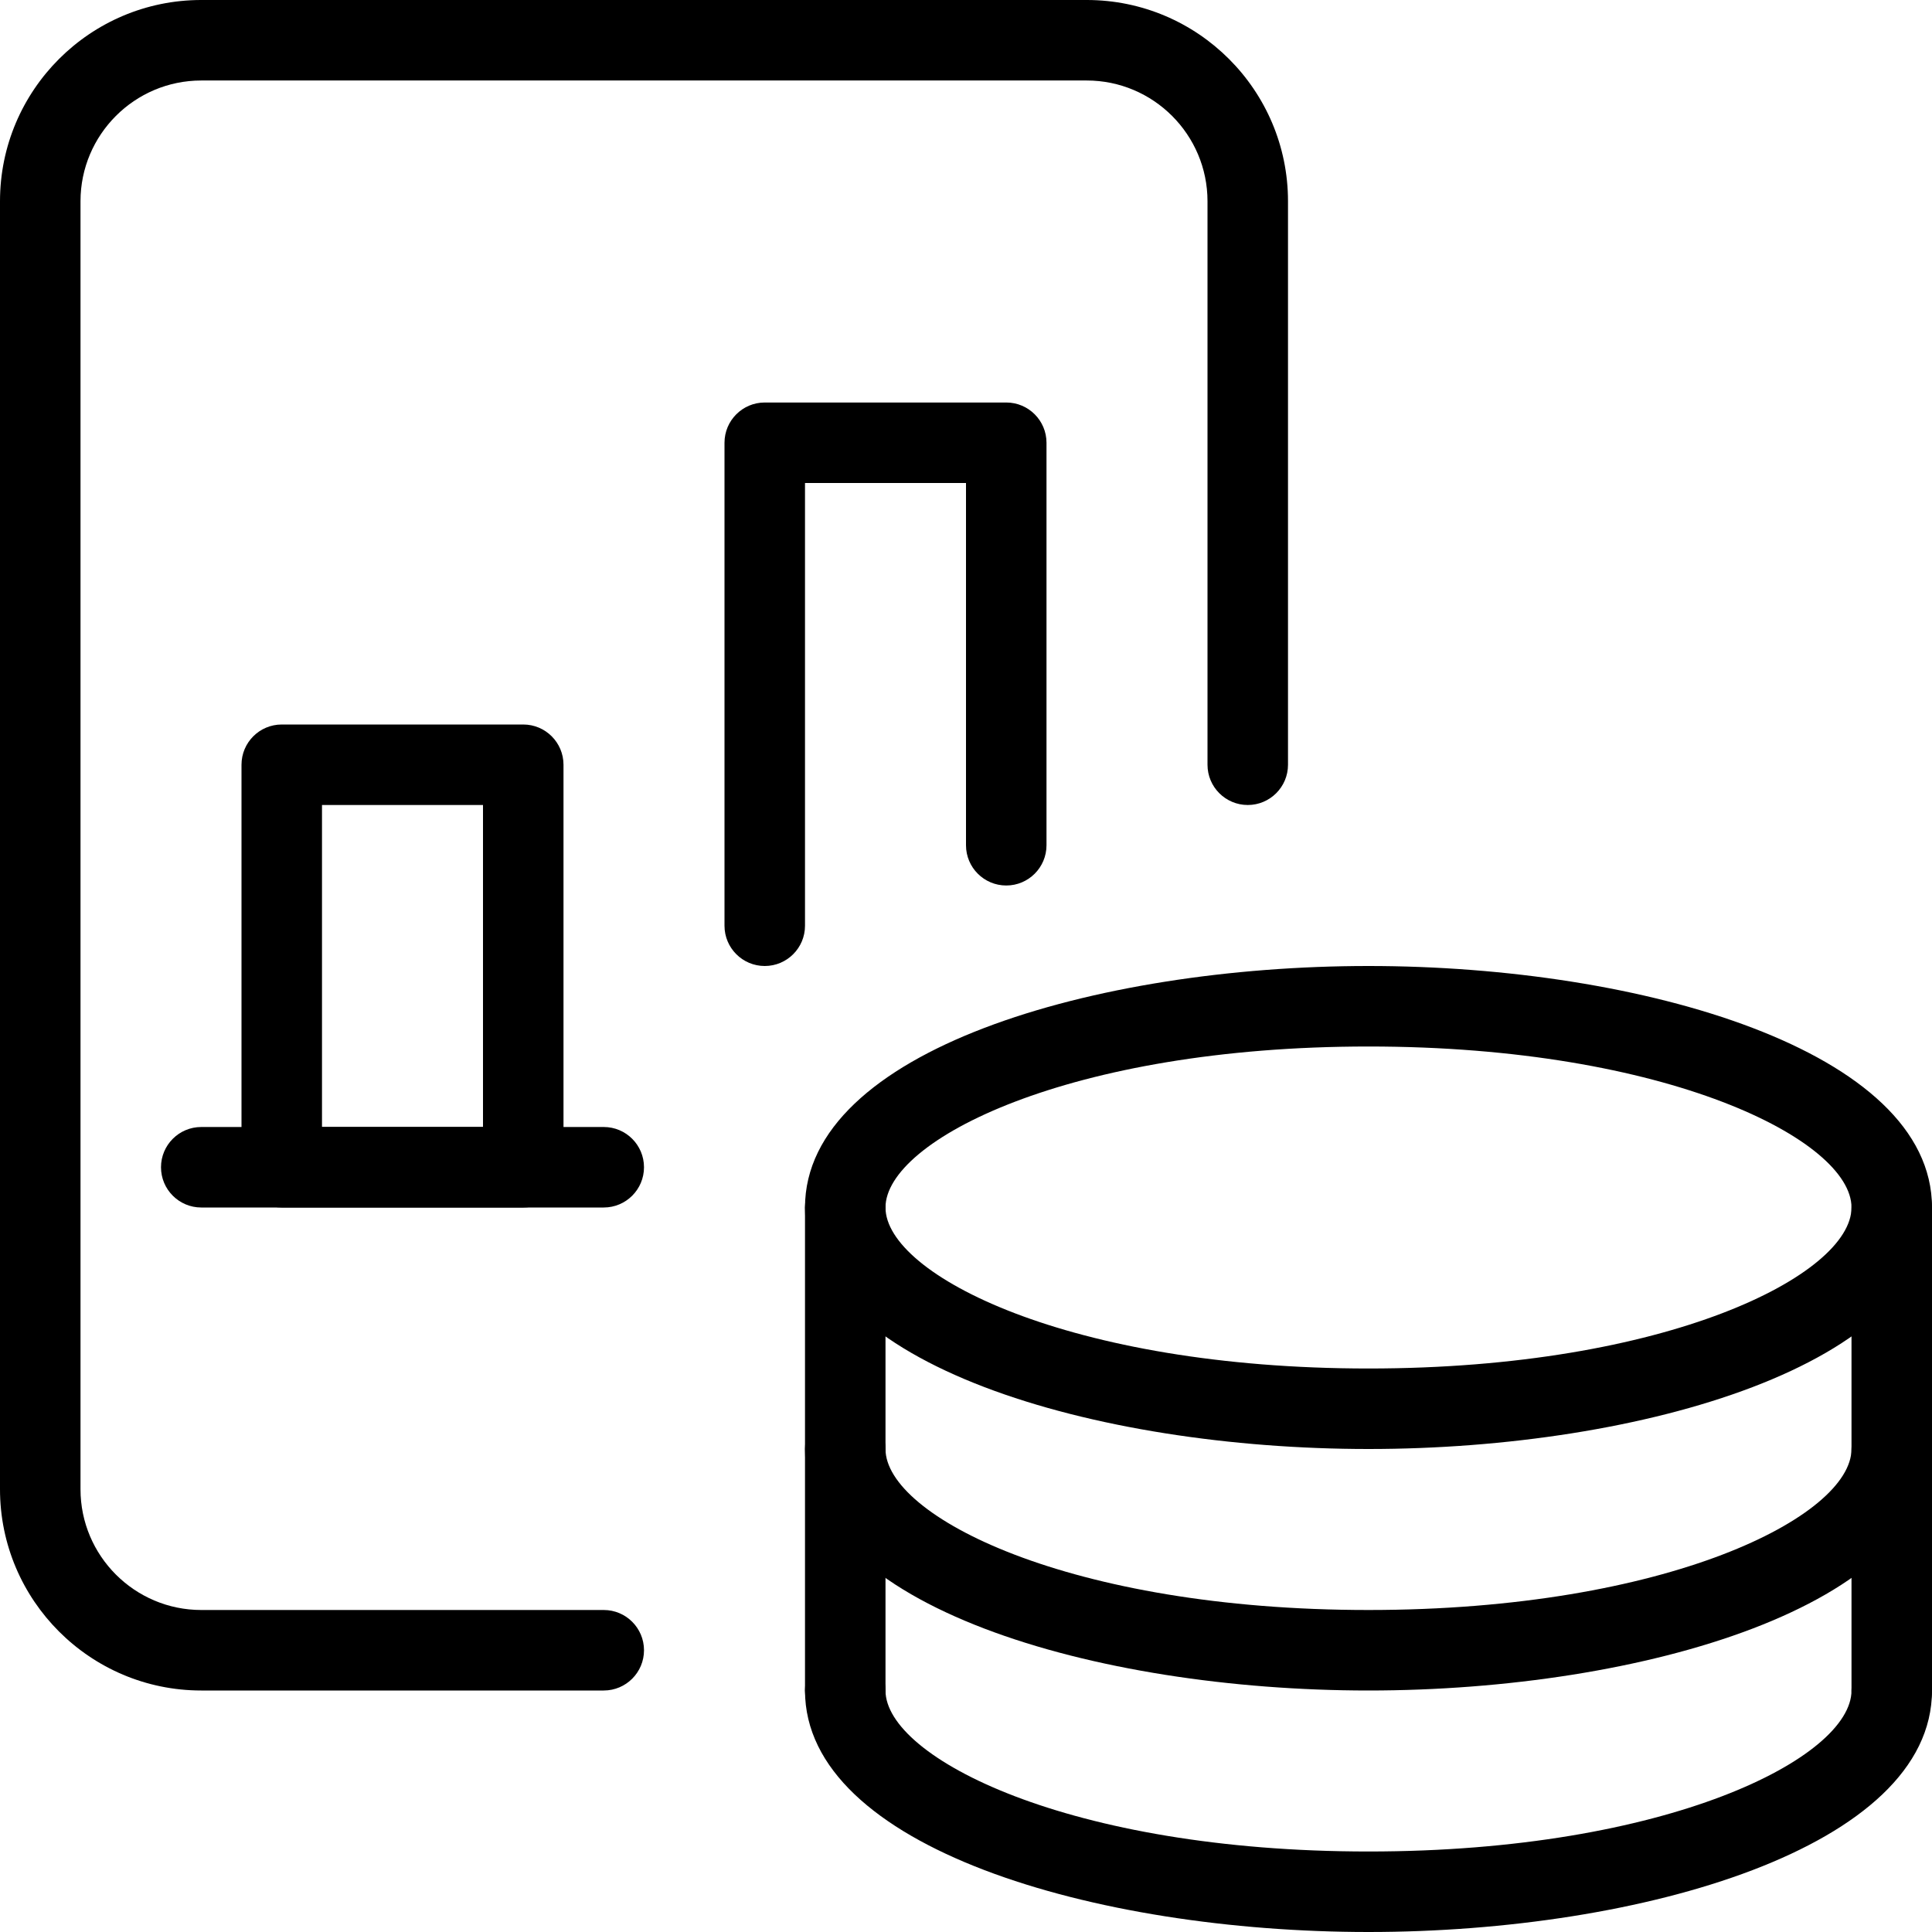 <svg id="light" enable-background="new 0 0 24 24" height="512" viewBox="0 0 24 24" width="512" xmlns="http://www.w3.org/2000/svg"><path d="m7.5 21h-5c-1.379 0-2.5-1.121-2.5-2.5v-16c0-1.379 1.121-2.5 2.5-2.5h11c1.379 0 2.5 1.121 2.5 2.5v7c0 .276-.224.5-.5.5s-.5-.224-.5-.5v-7c0-.827-.673-1.5-1.5-1.5h-11c-.827 0-1.5.673-1.5 1.5v16c0 .827.673 1.5 1.5 1.5h5c.276 0 .5.224.5.5s-.224.5-.5.5z"/><path d="m9.5 12c-.276 0-.5-.224-.5-.5v-6c0-.276.224-.5.5-.5h3c.276 0 .5.224.5.5v5c0 .276-.224.5-.5.5s-.5-.224-.5-.5v-4.5h-2v5.5c0 .276-.224.5-.5.5z"/><path d="m6.5 15h-3c-.276 0-.5-.224-.5-.5v-5c0-.276.224-.5.5-.5h3c.276 0 .5.224.5.5v5c0 .276-.224.5-.5.5zm-2.5-1h2v-4h-2z"/><path d="m7.5 15h-5c-.276 0-.5-.224-.5-.5s.224-.5.5-.5h5c.276 0 .5.224.5.5s-.224.5-.5.5z"/><path d="m17 24c-3.394 0-7-1.052-7-3 0-.276.224-.5.5-.5s.5.224.5.5c0 .835 2.282 2 6 2s6-1.165 6-2c0-.276.224-.5.5-.5s.5.224.5.5c0 1.948-3.606 3-7 3z"/><path d="m17 21c-3.394 0-7-1.052-7-3 0-.276.224-.5.5-.5s.5.224.5.5c0 .835 2.282 2 6 2s6-1.165 6-2c0-.276.224-.5.5-.5s.5.224.5.5c0 1.948-3.606 3-7 3z"/><path d="m17 18c-3.394 0-7-1.052-7-3s3.606-3 7-3 7 1.052 7 3-3.606 3-7 3zm0-5c-3.718 0-6 1.165-6 2s2.282 2 6 2 6-1.165 6-2-2.282-2-6-2z"/><path d="m10.5 21.5c-.276 0-.5-.224-.5-.5v-6c0-.276.224-.5.5-.5s.5.224.5.5v6c0 .276-.224.5-.5.5z"/><path d="m23.5 21.5c-.276 0-.5-.224-.5-.5v-6c0-.276.224-.5.5-.5s.5.224.5.5v6c0 .276-.224.5-.5.5z"/></svg>